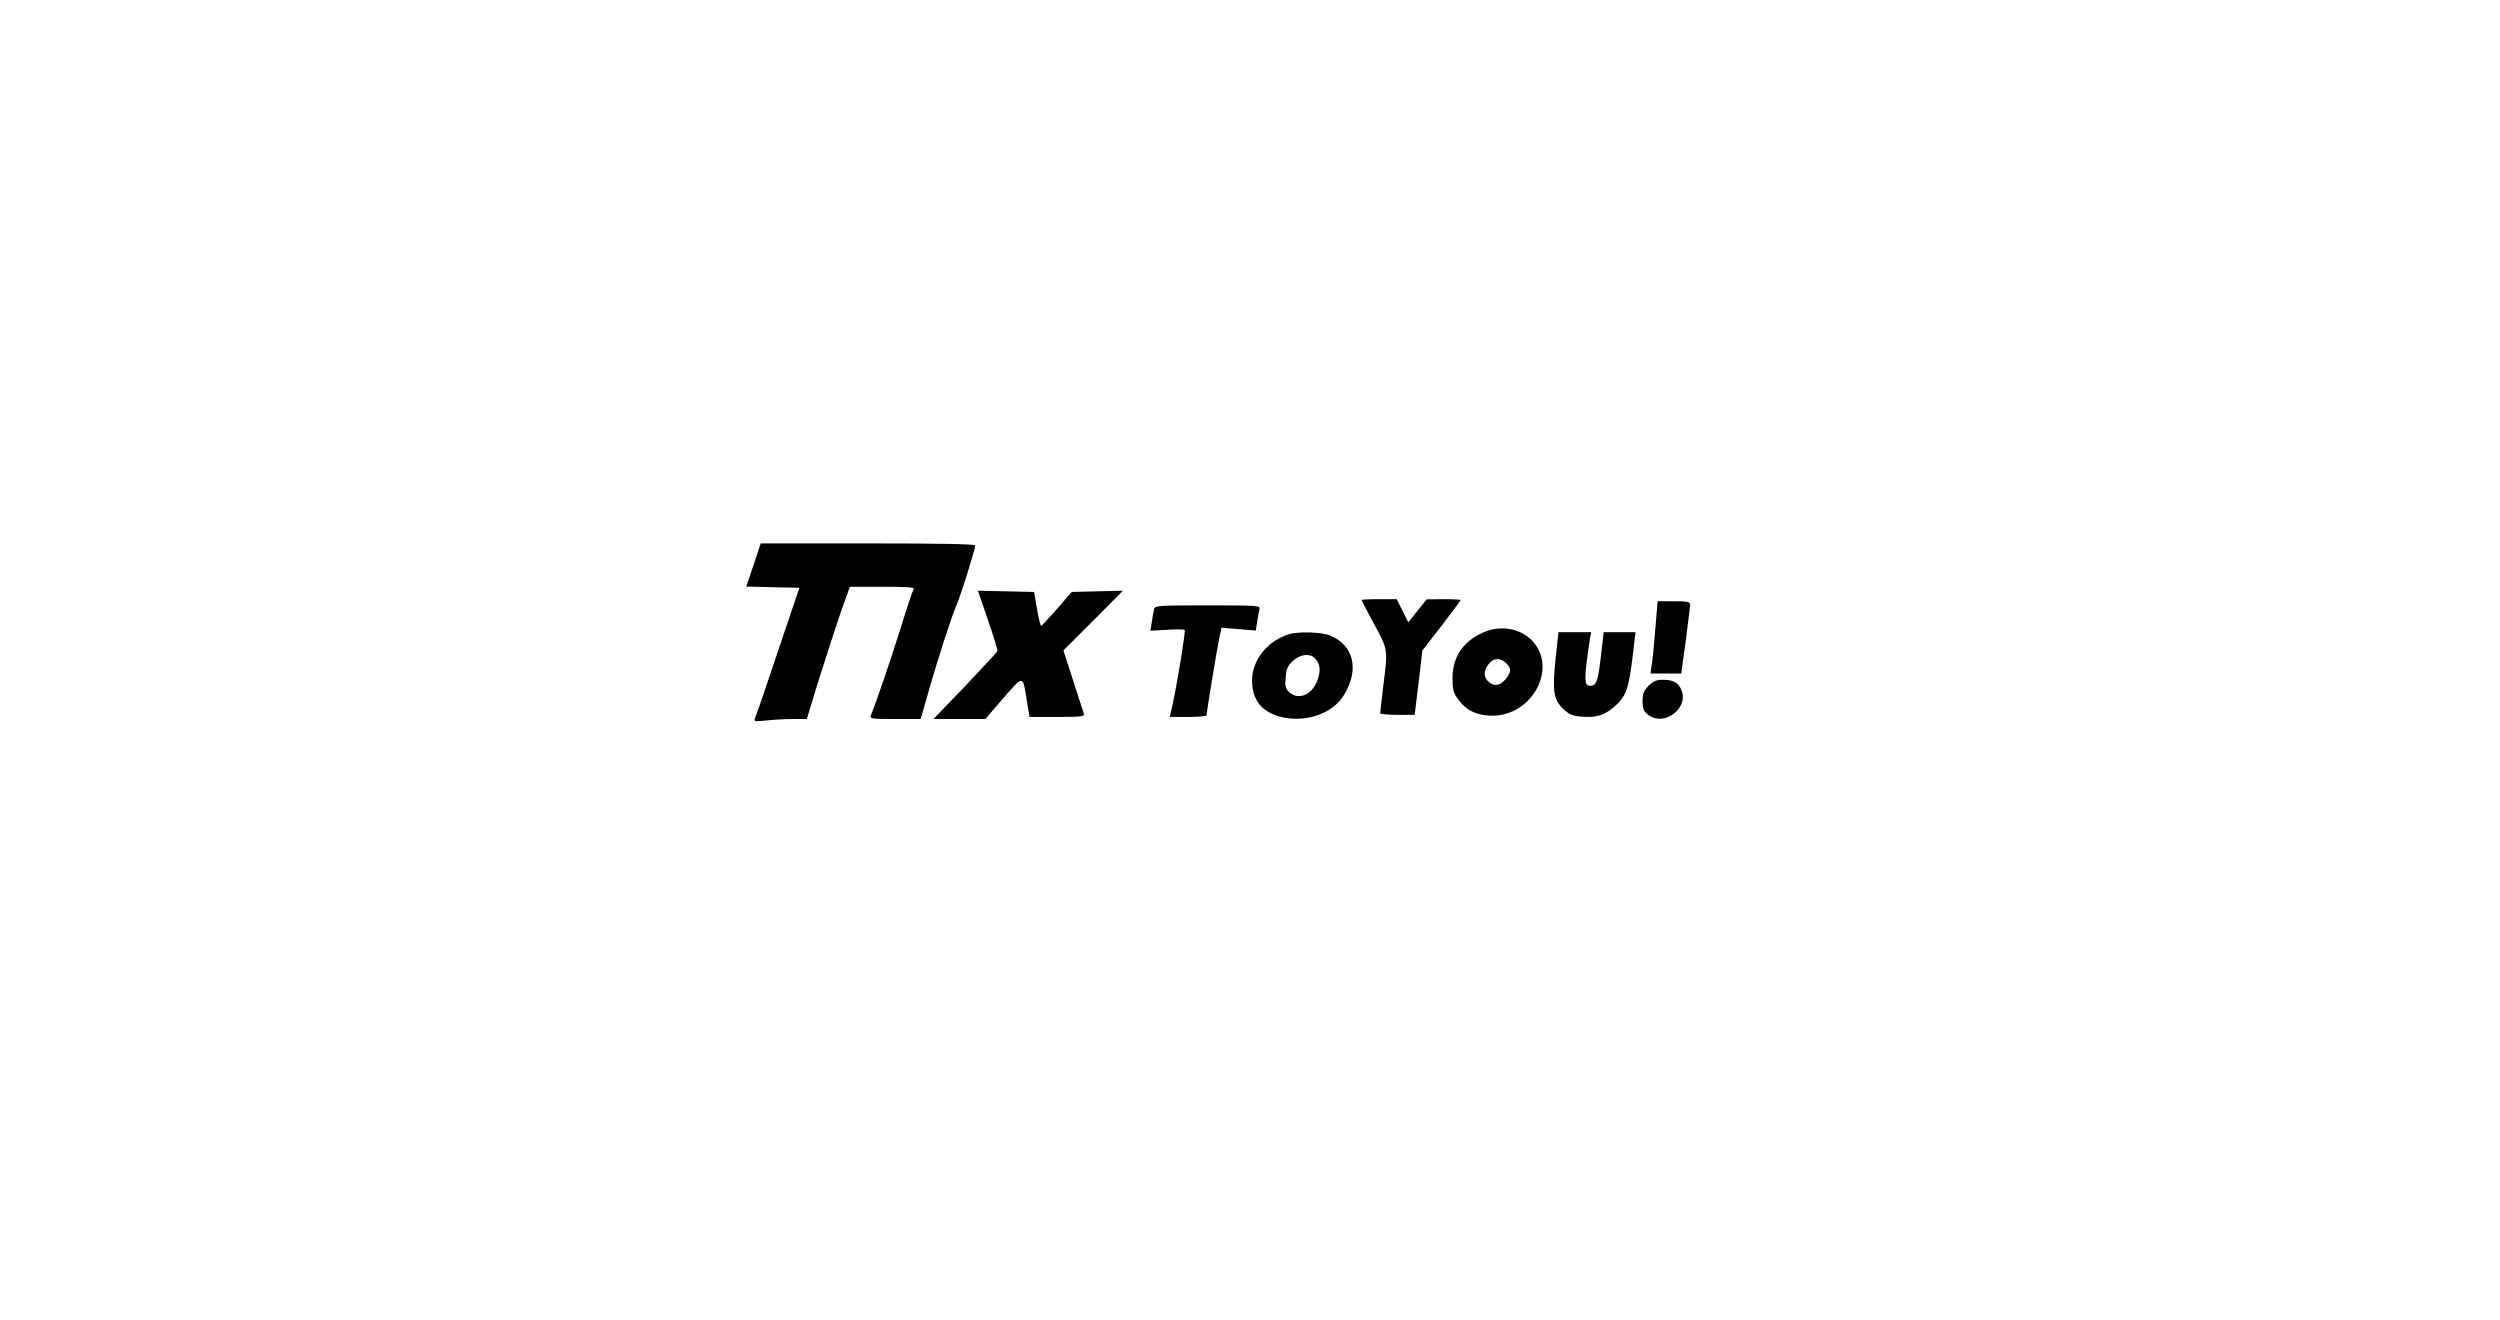 <?xml version="1.0" standalone="no"?>
<!DOCTYPE svg PUBLIC "-//W3C//DTD SVG 20010904//EN"
 "http://www.w3.org/TR/2001/REC-SVG-20010904/DTD/svg10.dtd">
<svg version="1.0" xmlns="http://www.w3.org/2000/svg"
 width="1210pt" height="639pt" viewBox="0 0 1210 639"
 preserveAspectRatio="xMidYMid meet">

<g transform="translate(0,639) scale(0.1,-0.1)"
fill="#000000" stroke="none">
<path d="M3647 3655 l-35 -104 128 -3 129 -3 -103 -305 c-56 -168 -106 -314
-111 -324 -8 -18 -5 -19 55 -13 35 4 93 7 129 7 l66 0 59 193 c33 105 80 249
104 320 l45 127 160 0 c126 0 157 -3 149 -12 -5 -7 -32 -88 -60 -179 -45 -144
-124 -378 -147 -431 -7 -17 3 -18 117 -18 l124 0 34 118 c50 177 120 392 141
437 18 40 89 266 89 285 0 7 -176 10 -519 10 l-519 0 -35 -105z"/>
<path d="M4782 3388 c27 -78 47 -145 46 -149 -2 -5 -72 -80 -156 -169 l-154
-160 126 0 125 0 87 101 c99 113 94 114 114 -14 l13 -77 134 0 c115 0 134 2
129 15 -3 8 -26 80 -52 161 l-47 146 144 144 144 145 -124 -3 -124 -3 -71 -82
c-39 -44 -74 -82 -77 -82 -3 -1 -12 36 -20 82 l-14 82 -136 3 -136 3 49 -143z"/>
<path d="M6590 3486 c0 -2 27 -55 61 -117 68 -127 67 -119 44 -299 -8 -68 -15
-128 -15 -132 0 -4 38 -8 84 -8 l83 0 19 155 18 156 93 120 c51 67 93 123 93
125 0 2 -37 4 -82 4 l-83 -1 -44 -55 -45 -56 -28 56 -28 56 -85 0 c-47 0 -85
-2 -85 -4z"/>
<path d="M8011 3338 c-6 -79 -14 -158 -18 -175 l-5 -33 74 0 75 0 22 158 c11
87 21 166 21 175 0 14 -12 17 -78 17 l-79 0 -12 -142z"/>
<path d="M5586 3443 c-2 -10 -8 -38 -11 -62 l-7 -44 81 5 c45 3 83 2 85 -1 5
-7 -35 -250 -57 -353 l-15 -68 89 0 c49 0 89 3 89 8 0 16 50 321 61 371 l11
53 83 -7 83 -7 7 44 c3 24 9 51 11 61 5 16 -12 17 -250 17 -234 0 -255 -1
-260 -17z"/>
<path d="M7197 3336 c-108 -39 -167 -120 -167 -228 0 -56 4 -71 29 -105 39
-53 91 -77 166 -77 188 2 310 221 198 355 -52 62 -144 84 -226 55z m93 -156
c24 -24 25 -38 4 -68 -23 -33 -50 -45 -74 -32 -33 18 -43 46 -26 79 24 45 63
54 96 21z"/>
<path d="M6240 3321 c-106 -33 -180 -125 -180 -225 0 -90 43 -147 129 -173
123 -35 261 10 317 105 74 122 46 239 -68 286 -39 17 -153 20 -198 7z m124
-117 c26 -25 30 -62 11 -110 -26 -69 -94 -95 -136 -53 -18 18 -21 30 -16 72 3
41 10 56 36 79 35 32 81 37 105 12z"/>
<path d="M7530 3211 c-17 -161 -12 -204 33 -249 28 -28 45 -36 85 -40 75 -7
114 4 161 44 60 52 72 82 91 231 l16 133 -77 0 -77 0 -12 -102 c-14 -126 -22
-152 -44 -156 -34 -7 -38 12 -27 109 7 52 14 106 17 122 l6 27 -80 0 -79 0
-13 -119z"/>
<path d="M7979 3071 c-23 -24 -29 -38 -29 -75 0 -36 5 -48 26 -65 76 -60 197
28 163 117 -14 37 -38 51 -87 52 -35 0 -49 -6 -73 -29z"/>
</g>
</svg>
